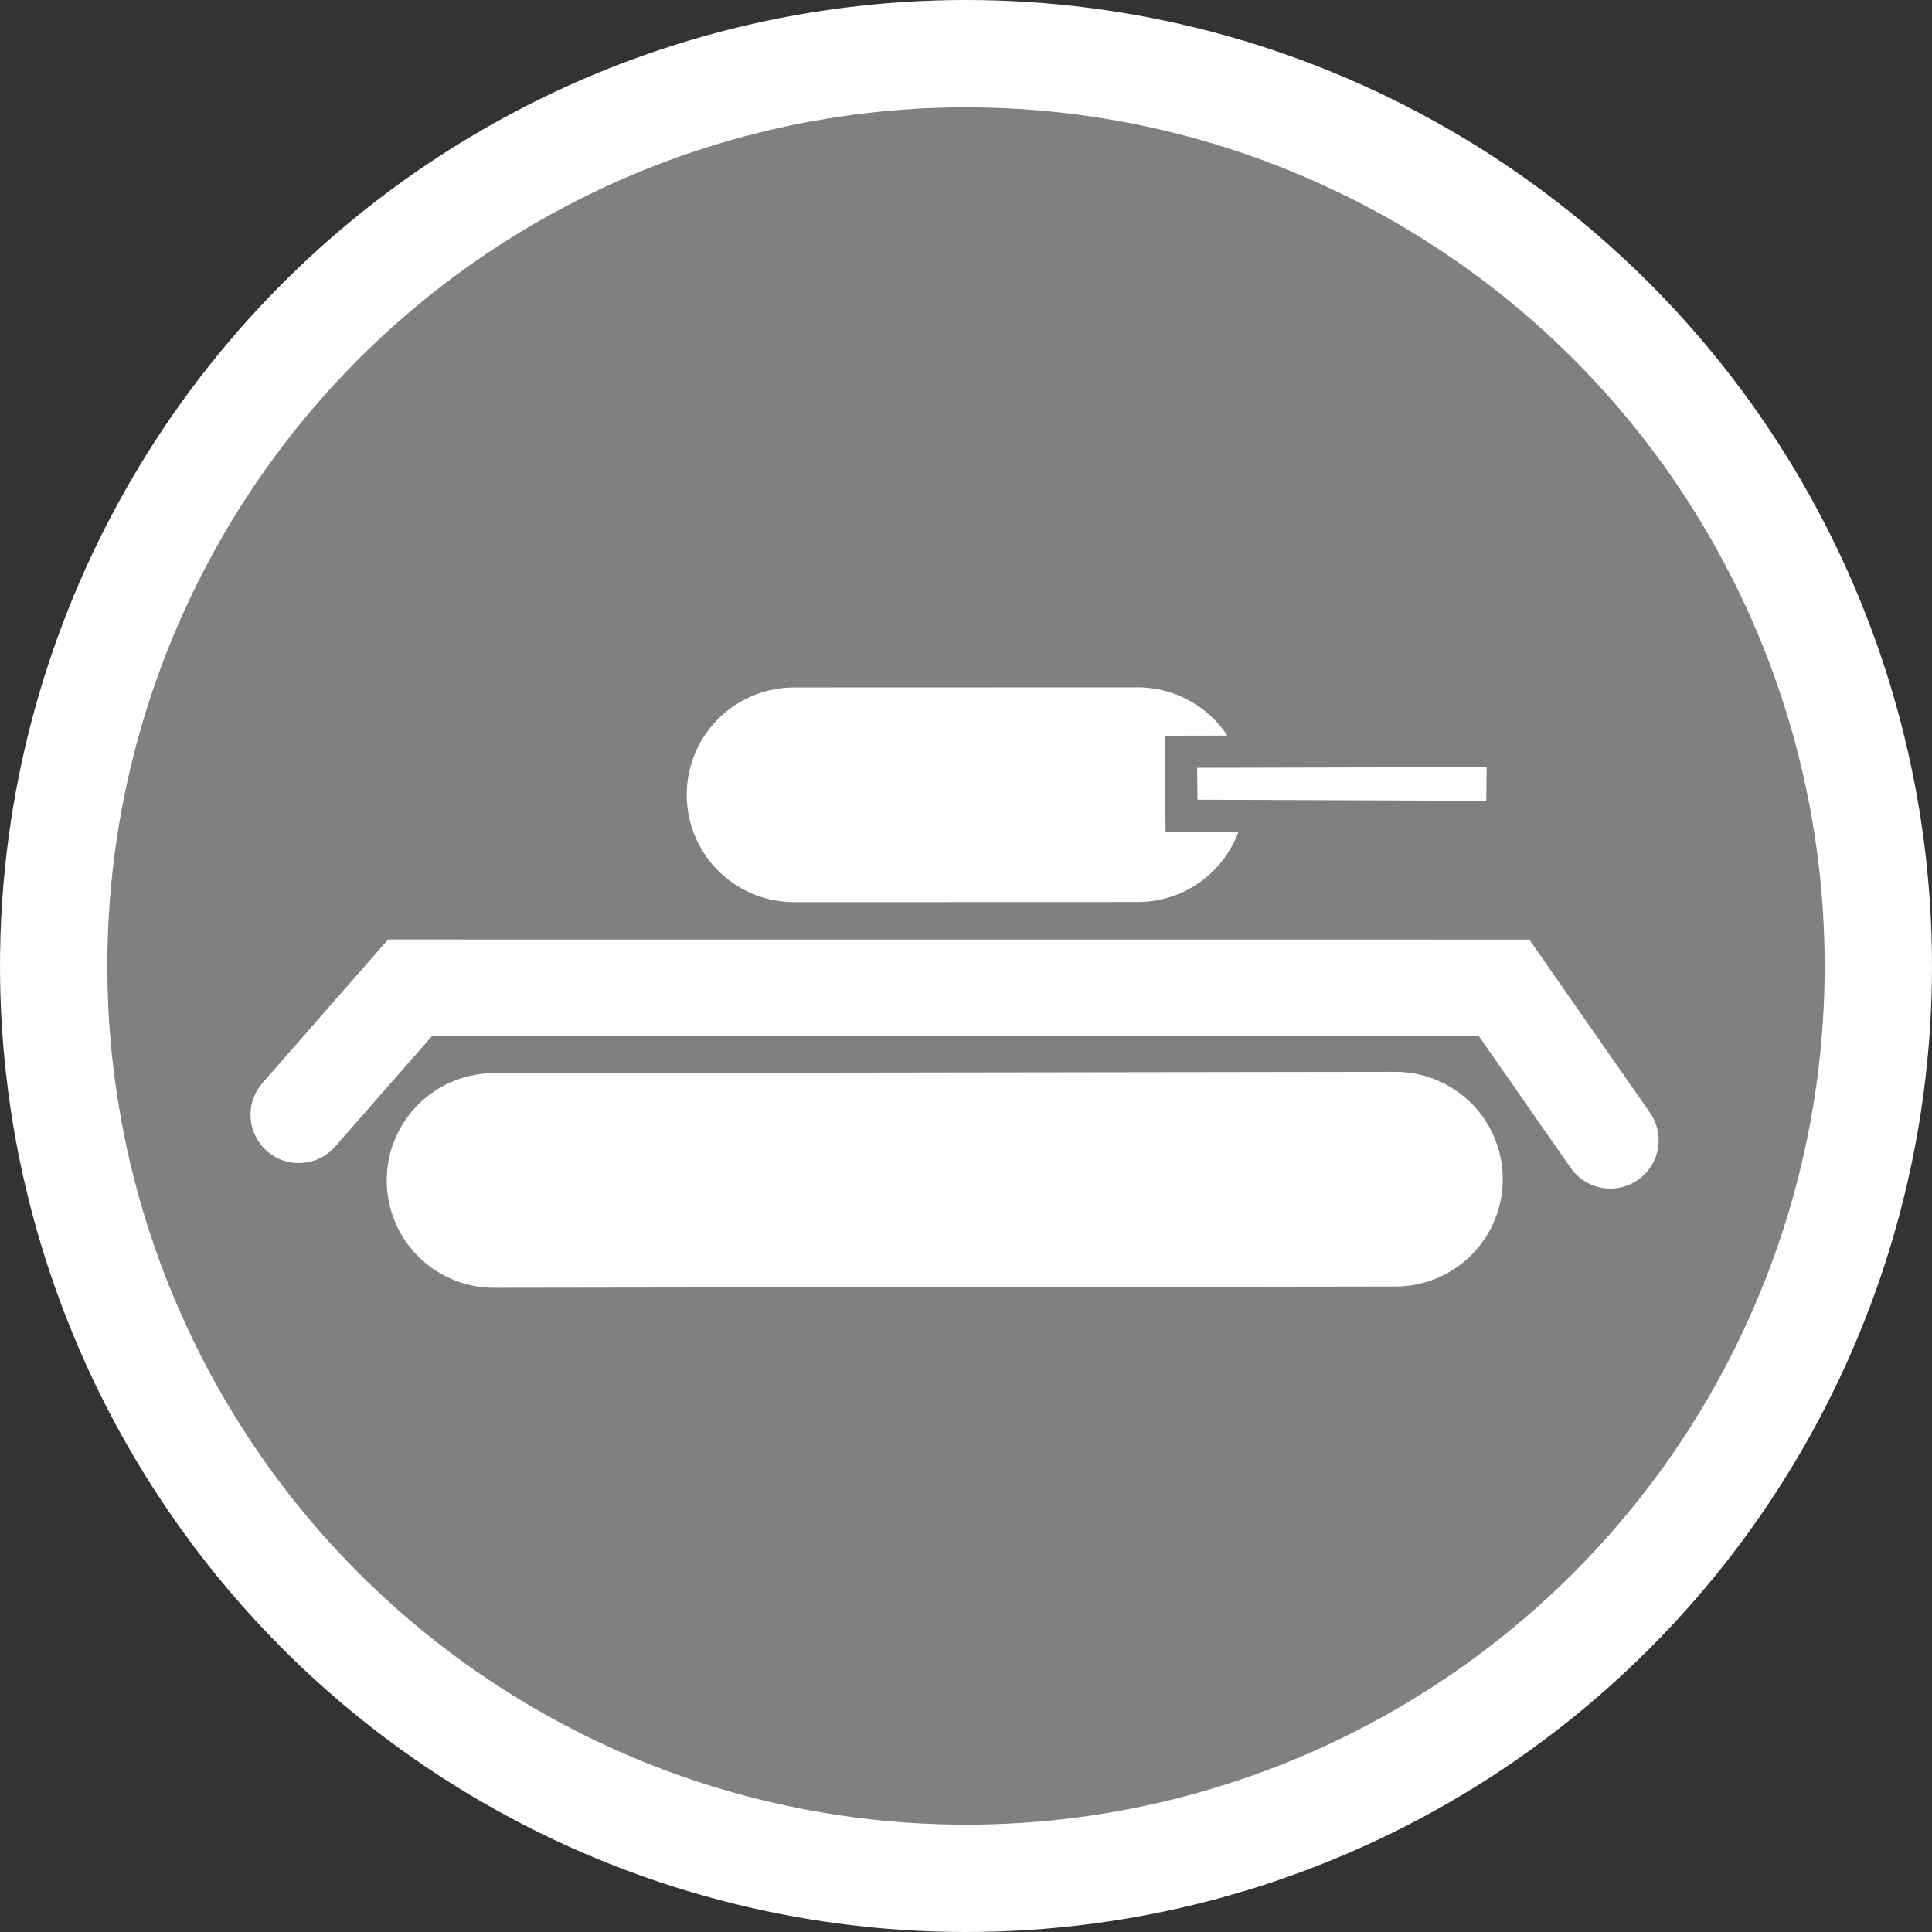 <?xml version="1.0" encoding="UTF-8"?>
<svg width="18" height="18" version="1.1" viewBox="0 0 18 18" xmlns="http://www.w3.org/2000/svg">
 <rect x="0" y="0" width="18" height="18" fill="#333333" stroke="none"/>
 <circle cx="9" cy="9" r="8.5" fill="#808080" stroke="white"/>
 <path d="m7.398 7.405 3.202-0.001" fill="#ffffff" stroke="#ffffff" stroke-linecap="round" stroke-width="2" style="paint-order:markers stroke fill"/>
 <path d="m4.603 10.998 8.398-0.012" fill="#ffffff" stroke="#ffffff" stroke-linecap="round" stroke-width="2" style="paint-order:markers stroke fill"/>
 <path d="m2.784 10.386 1.036-1.183 10.193 5.555e-4 0.99 1.42" fill="none" stroke="#ffffff" stroke-linecap="round" stroke-width=".9" style="paint-order:markers stroke fill"/>
 <path d="m11.002 7.004 0.006 0.596 2.988 0.012 0.006-0.615z" color="#000000" fill="#ffffff" stroke="#7f7f7f" stroke-width=".3" style="paint-order:markers stroke fill"/>
</svg>

